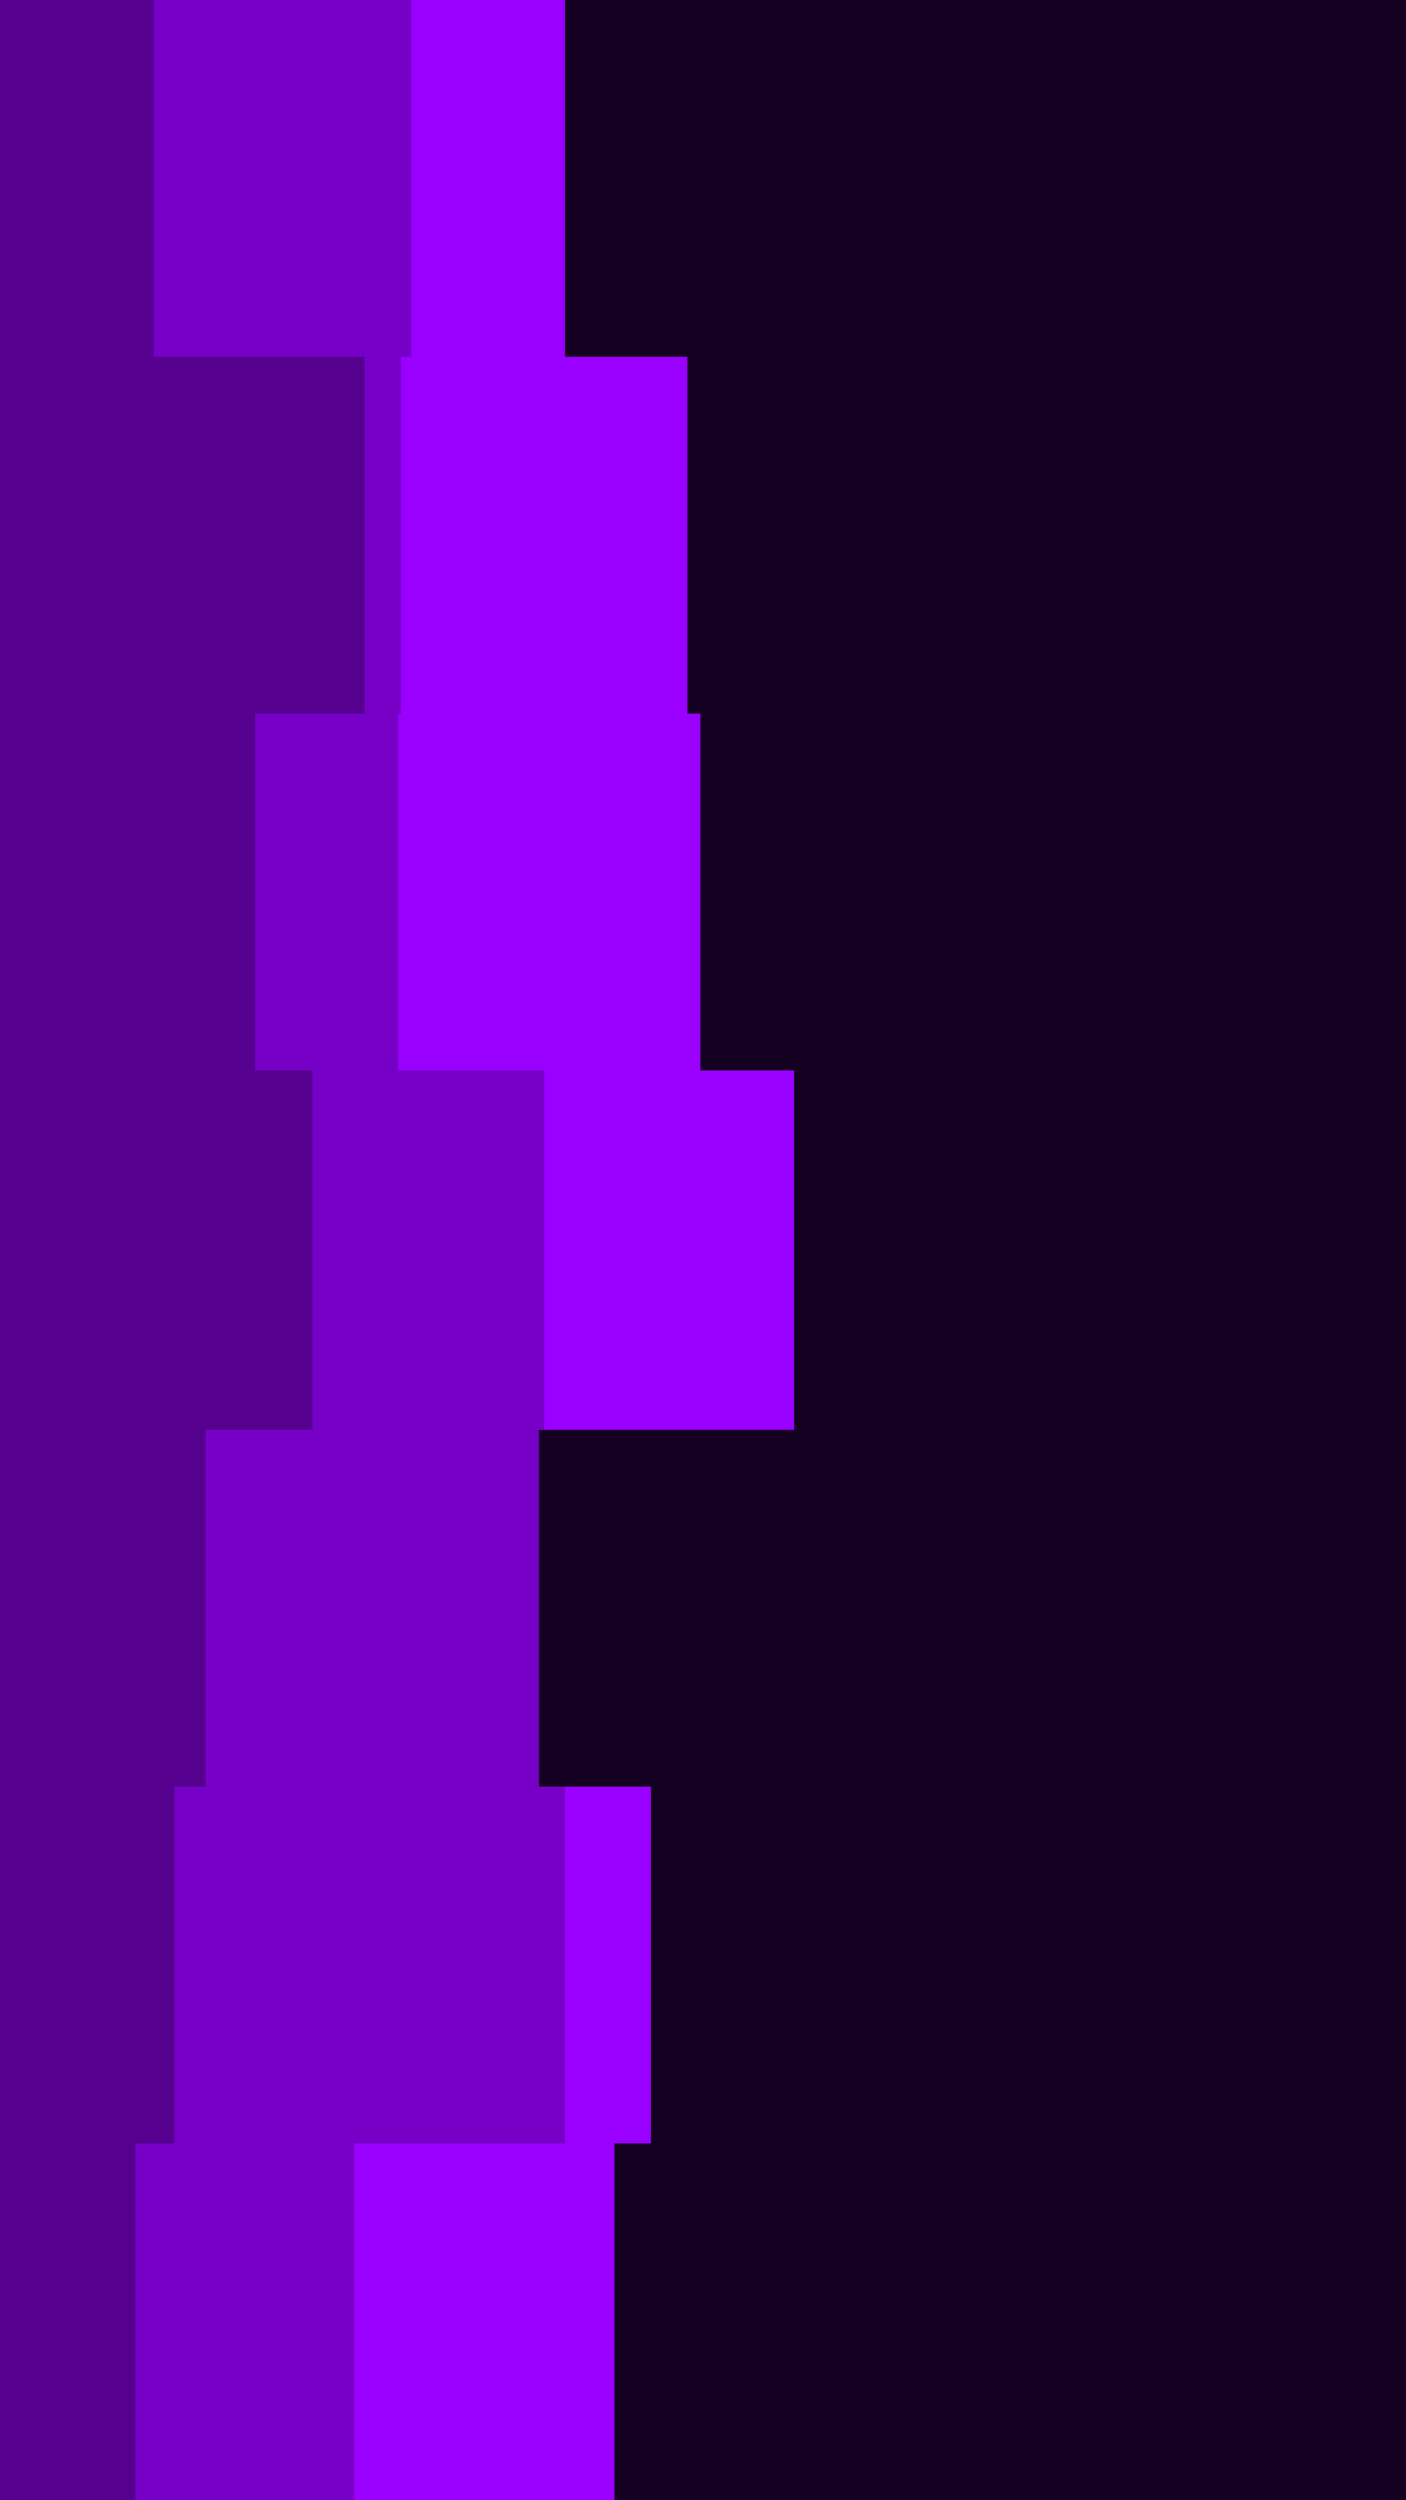 <svg id="visual" viewBox="0 0 540 960" width="540" height="960" xmlns="http://www.w3.org/2000/svg" xmlns:xlink="http://www.w3.org/1999/xlink" version="1.1"><rect x="0" y="0" width="540" height="960" fill="#140021"></rect><path d="M253 0L217 0L217 137L264 137L264 274L269 274L269 411L305 411L305 549L197 549L197 686L250 686L250 823L236 823L236 960L0 960L0 823L0 823L0 686L0 686L0 549L0 549L0 411L0 411L0 274L0 274L0 137L0 137L0 0L0 0Z" fill="#9900ff"></path><path d="M168 0L158 0L158 137L154 137L154 274L153 274L153 411L209 411L209 549L207 549L207 686L217 686L217 823L136 823L136 960L0 960L0 823L0 823L0 686L0 686L0 549L0 549L0 411L0 411L0 274L0 274L0 137L0 137L0 0L0 0Z" fill="#7700c6"></path><path d="M74 0L59 0L59 137L140 137L140 274L98 274L98 411L120 411L120 549L79 549L79 686L67 686L67 823L52 823L52 960L0 960L0 823L0 823L0 686L0 686L0 549L0 549L0 411L0 411L0 274L0 274L0 137L0 137L0 0L0 0Z" fill="#560090"></path></svg>